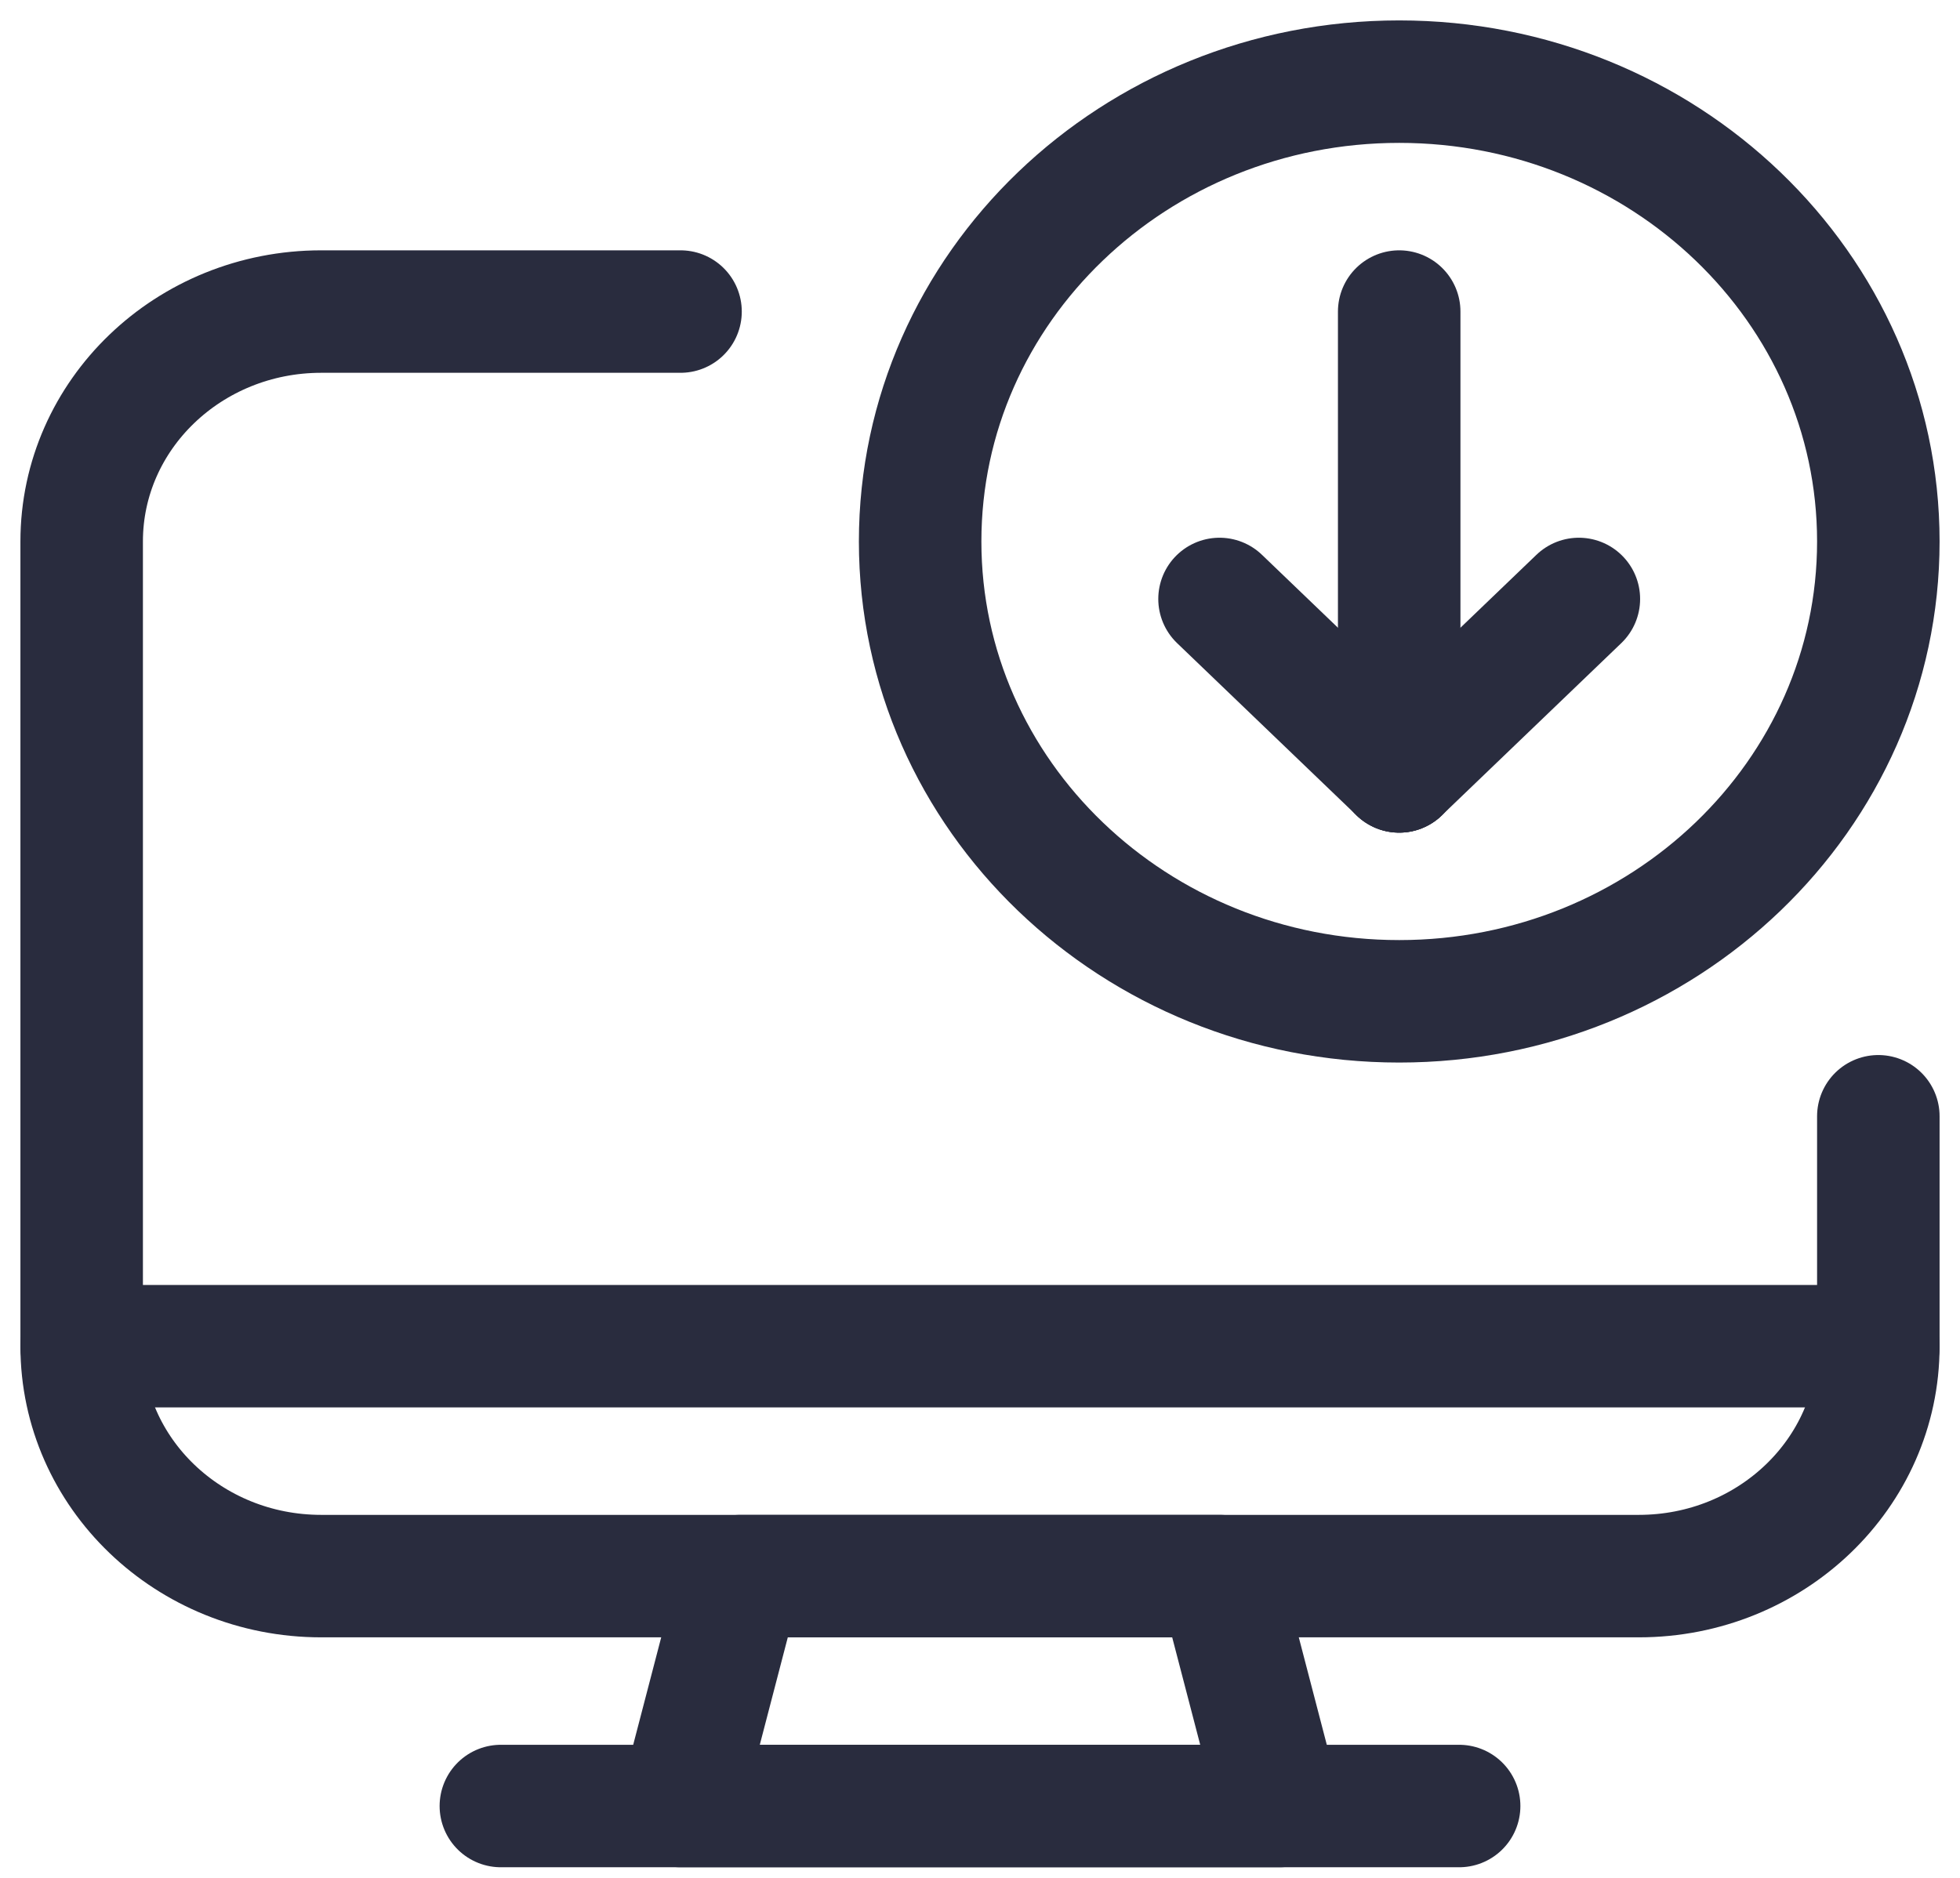 <svg width="24" height="23" viewBox="0 0 24 23" fill="none" xmlns="http://www.w3.org/2000/svg">
<path fill-rule="evenodd" clip-rule="evenodd" d="M17.133 12.264C20.373 12.264 23 9.742 23 6.632C23 3.522 20.373 1 17.133 1C13.893 1 11.267 3.522 11.267 6.632C11.267 9.742 13.893 12.264 17.133 12.264Z" stroke="#292C3E" stroke-width="1.5" stroke-linecap="round" stroke-linejoin="round"/>
<path d="M17.133 3.816V9.448" stroke="#292C3E" stroke-width="1.5" stroke-linecap="round" stroke-linejoin="round"/>
<path d="M17.133 9.448L14.933 7.336" stroke="#292C3E" stroke-width="1.5" stroke-linecap="round" stroke-linejoin="round"/>
<path d="M17.133 9.448L19.333 7.336" stroke="#292C3E" stroke-width="1.5" stroke-linecap="round" stroke-linejoin="round"/>
<path fill-rule="evenodd" clip-rule="evenodd" d="M15.667 22.12H8.333L9.067 19.304H14.933L15.667 22.12V22.12Z" stroke="#292C3E" stroke-width="1.5" stroke-linecap="round" stroke-linejoin="round"/>
<path d="M6.133 22.12H17.867" stroke="#292C3E" stroke-width="1.5" stroke-linecap="round" stroke-linejoin="round"/>
<path d="M1 16.488H23" stroke="#292C3E" stroke-width="1.5" stroke-linecap="round" stroke-linejoin="round"/>
<path d="M23 13.672V16.488C23 18.043 21.687 19.304 20.067 19.304H3.933C2.313 19.304 1 18.043 1 16.488V6.632C1 5.077 2.313 3.816 3.933 3.816H8.333" stroke="#292C3E" stroke-width="1.5" stroke-linecap="round" stroke-linejoin="round"/>
</svg>
